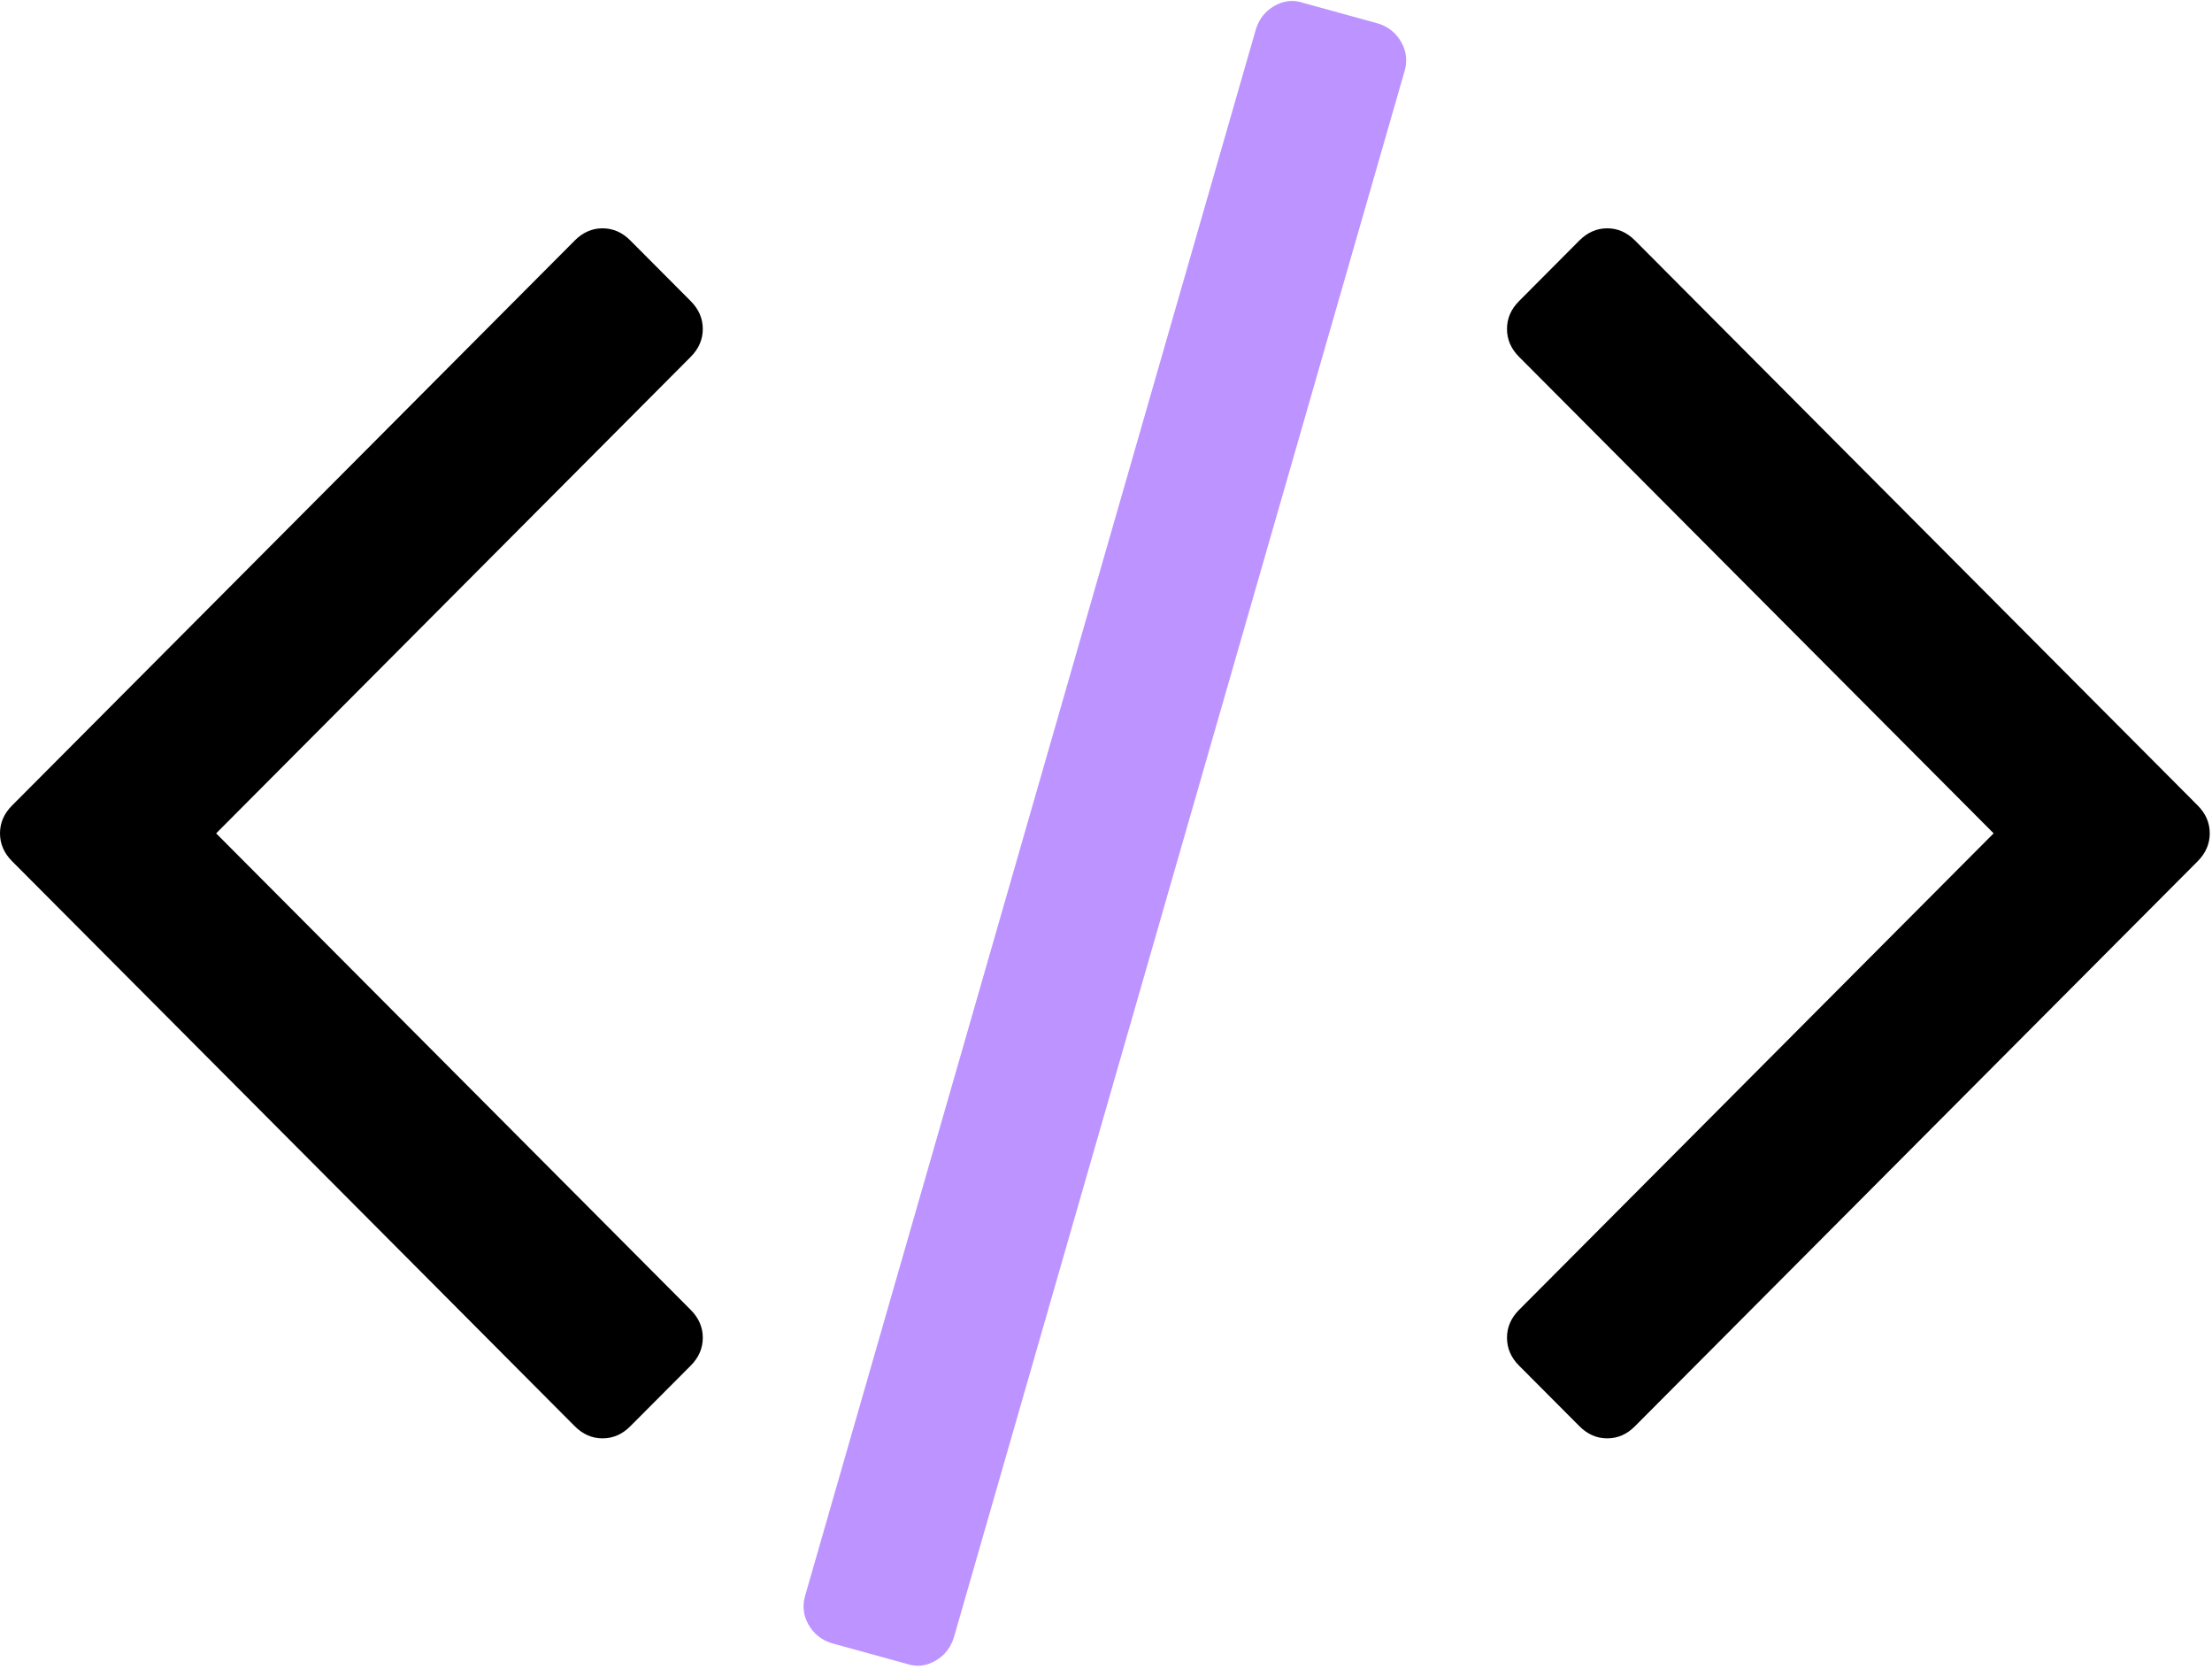 <?xml version="1.0" encoding="UTF-8" standalone="no"?>
<svg width="114px" height="86px" viewBox="0 0 114 86" version="1.1" xmlns="http://www.w3.org/2000/svg" xmlns:xlink="http://www.w3.org/1999/xlink">
    <!-- Generator: Sketch 43.1 (39012) - http://www.bohemiancoding.com/sketch -->
    <title>code</title>
    <desc>Created with Sketch.</desc>
    <defs></defs>
    <g id="Page-1" stroke="none" stroke-width="1" fill="none" fill-rule="evenodd">
        <g id="Desktop-Portrait" transform="translate(-368, -88)" fill-rule="nonzero">
            <g id="header" transform="translate(264, 88)">
                <g id="code" transform="translate(104, 0)">
                    <path d="M71.007,1.206 L67.148,0.144 C66.651,-0.022 66.162,0.03 65.686,0.301 C65.209,0.571 64.886,0.978 64.721,1.519 L41.508,82.177 C41.342,82.719 41.394,83.229 41.664,83.708 C41.933,84.187 42.337,84.51 42.877,84.676 L46.736,85.739 C47.233,85.906 47.721,85.854 48.198,85.583 C48.676,85.311 48.997,84.906 49.163,84.365 L72.376,3.706 C72.542,3.165 72.49,2.654 72.22,2.175 C71.95,1.695 71.547,1.372 71.007,1.206 Z" id="Shape" fill="#BD94FF"></path>
                    <path d="M36.22,16.952 C36.22,16.41 36.012,15.931 35.597,15.515 L32.485,12.391 C32.071,11.974 31.593,11.765 31.054,11.765 C30.515,11.765 30.037,11.974 29.623,12.391 L0.623,41.505 C0.207,41.921 0,42.4 0,42.942 C0,43.483 0.208,43.962 0.623,44.378 L29.622,73.492 C30.037,73.909 30.514,74.117 31.054,74.117 C31.594,74.117 32.071,73.909 32.485,73.492 L35.597,70.37 C36.012,69.954 36.22,69.474 36.22,68.932 C36.22,68.392 36.012,67.912 35.597,67.496 L11.14,42.942 L35.597,18.389 C36.013,17.972 36.22,17.493 36.22,16.952 Z" id="Shape" fill="#000000"></path>
                    <path d="M113.262,41.504 L84.261,12.39 C83.847,11.974 83.369,11.765 82.831,11.765 C82.291,11.765 81.815,11.974 81.399,12.39 L78.288,15.514 C77.873,15.93 77.666,16.409 77.666,16.951 C77.666,17.493 77.873,17.972 78.288,18.388 L102.746,42.941 L78.288,67.496 C77.873,67.912 77.666,68.392 77.666,68.932 C77.666,69.475 77.873,69.954 78.288,70.37 L81.399,73.492 C81.815,73.909 82.291,74.117 82.831,74.117 C83.369,74.117 83.847,73.909 84.261,73.492 L113.262,44.379 C113.677,43.962 113.884,43.482 113.884,42.941 C113.884,42.399 113.677,41.92 113.262,41.504 Z" id="Shape" fill="#000000"></path>
                </g>
            </g>
        </g>
    </g>
</svg>